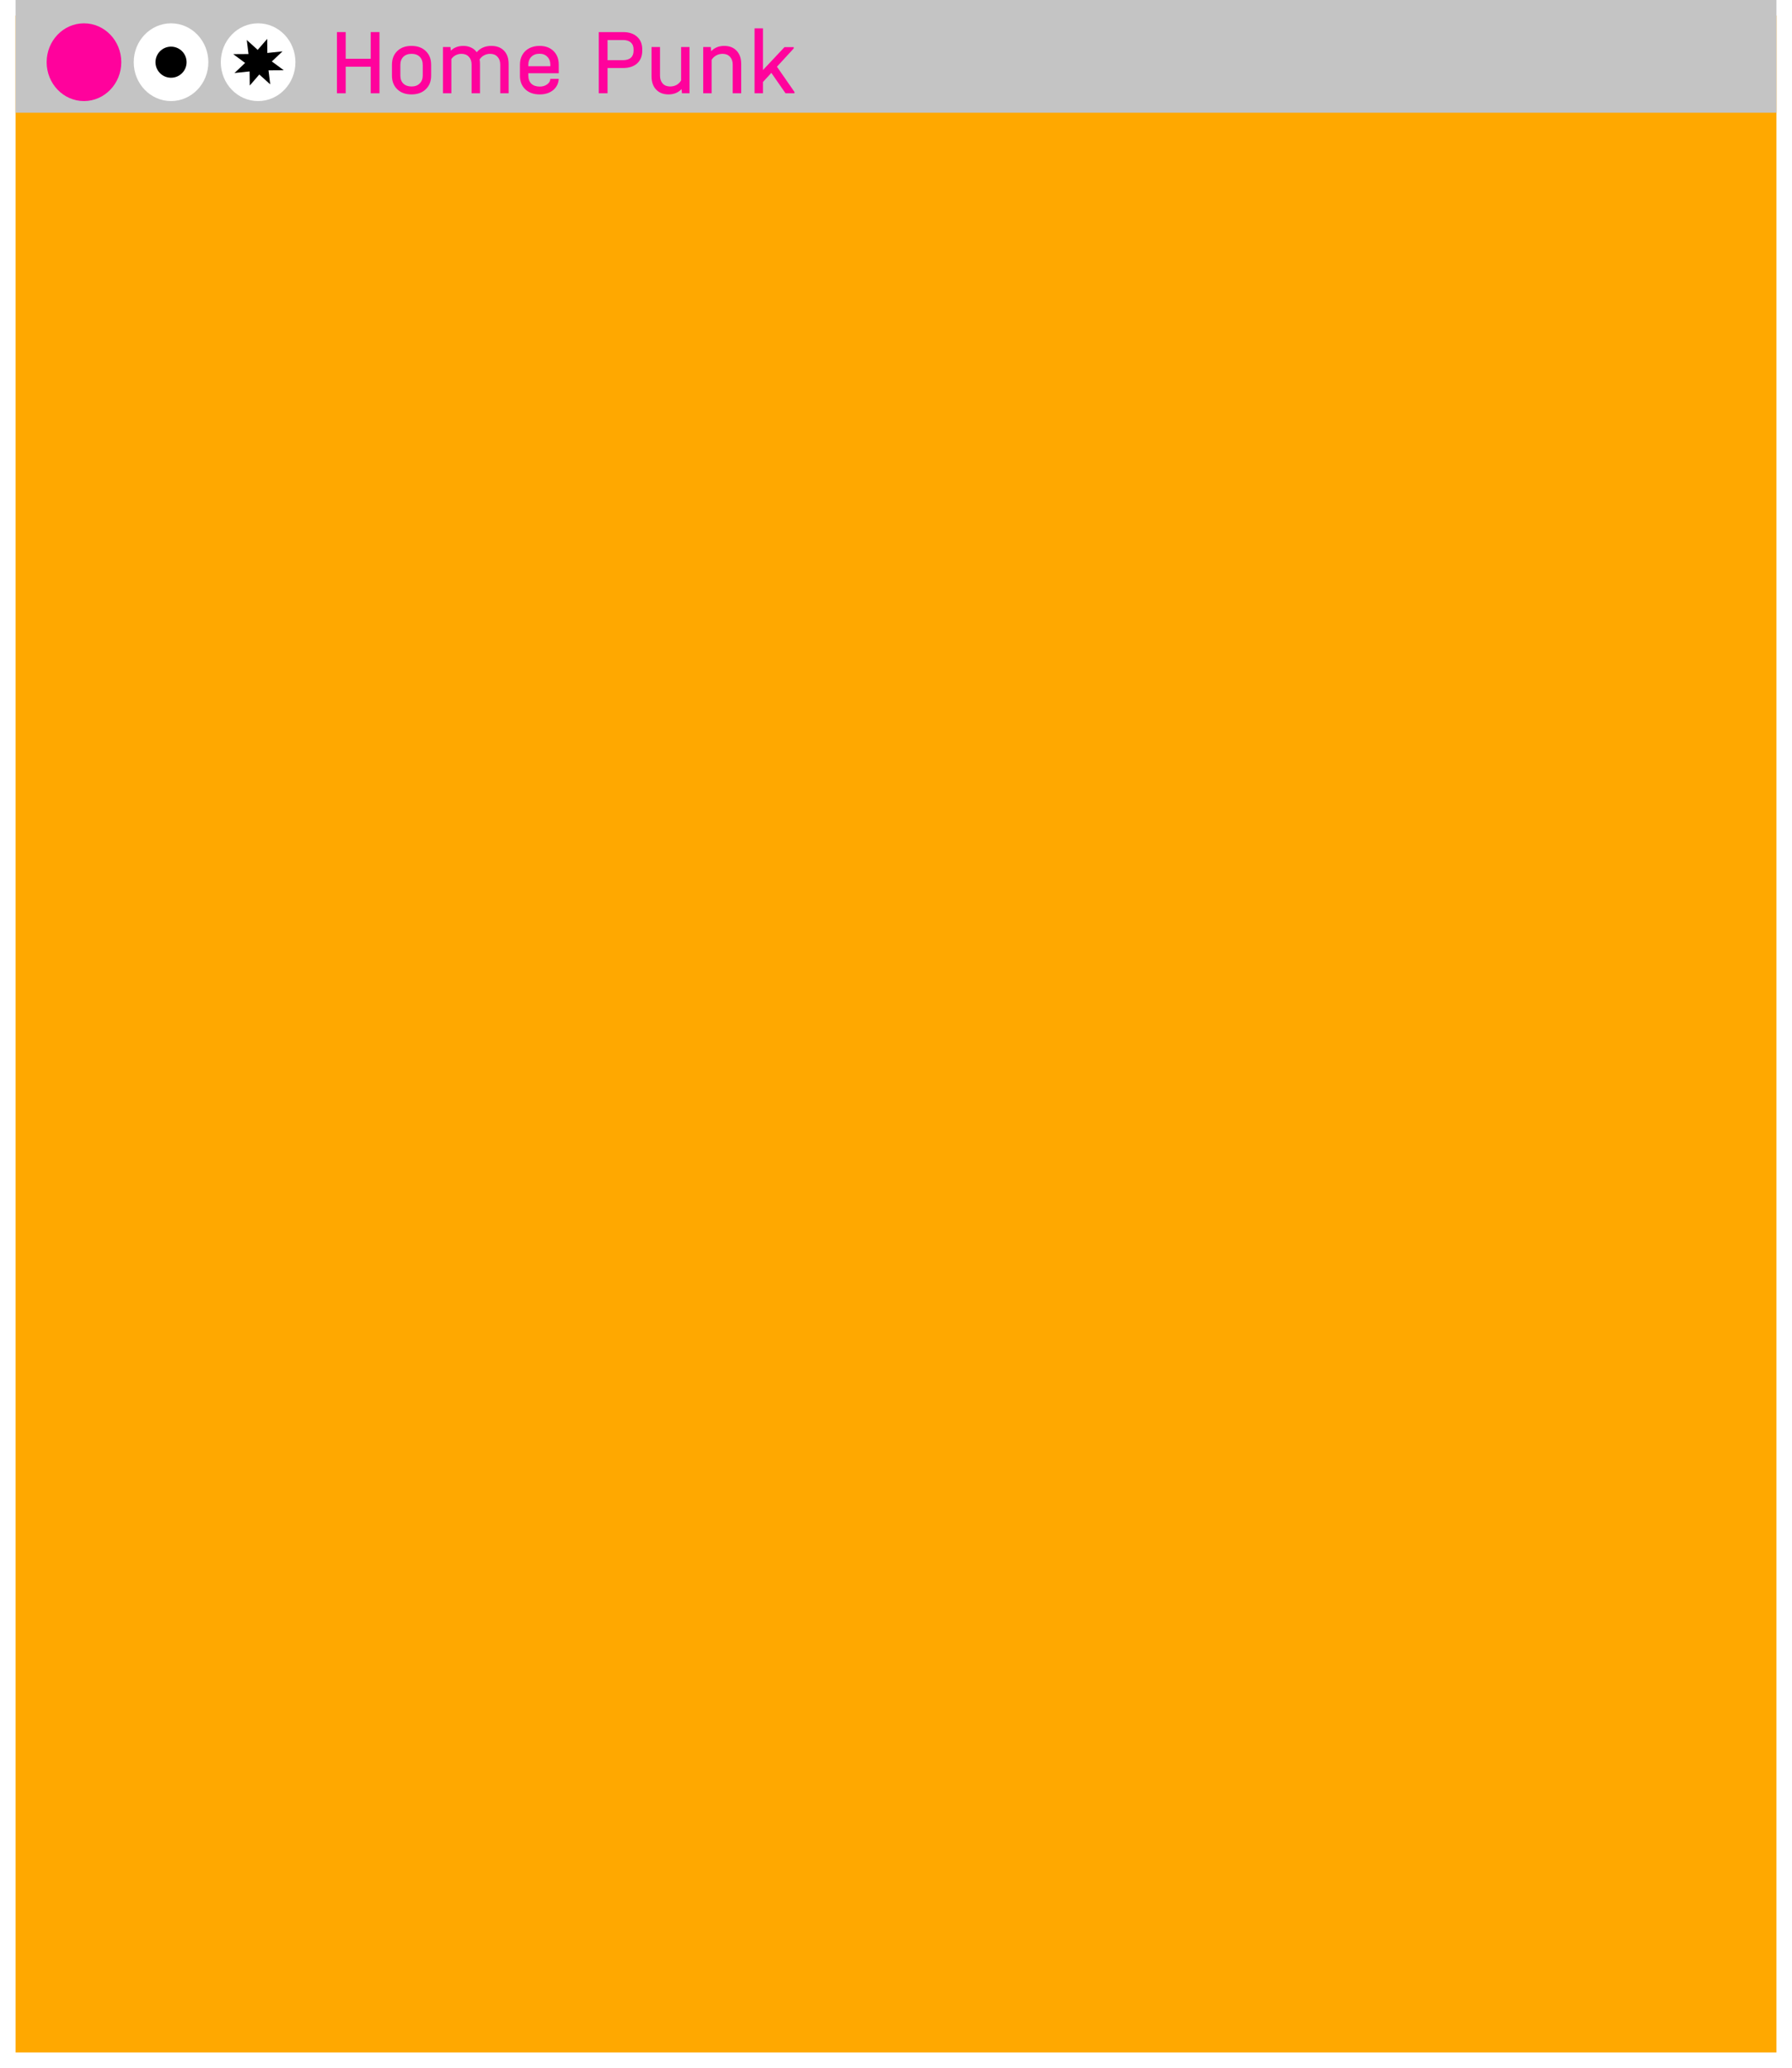 <svg width="461" height="532" viewBox="0 0 461 532" fill="none" xmlns="http://www.w3.org/2000/svg">
<g filter="url(#filter0_d_59_4211)">
<rect x="4" width="453" height="524" fill="#FFA800"/>
</g>
<path d="M4 0H457V29H4V0Z" fill="#C4C4C4"/>
<path d="M53.6 16C53.6 21.523 49.302 26 44 26C38.698 26 34.4 21.523 34.4 16C34.4 10.477 38.698 6 44 6C49.302 6 53.6 10.477 53.6 16Z" fill="white"/>
<path d="M76 16C76 21.523 71.702 26 66.4 26C61.098 26 56.8 21.523 56.8 16C56.8 10.477 61.098 6 66.4 6C71.702 6 76 10.477 76 16Z" fill="white"/>
<path d="M31.2 16C31.2 21.523 26.902 26 21.6 26C16.298 26 12 21.523 12 16C12 10.477 16.298 6 21.6 6C26.902 6 31.2 10.477 31.2 16Z" fill="#FF029C"/>
<path d="M73 18.071L69.075 18.097L69.516 21.696L66.707 19.169L64.255 22L64.214 18.375L60.317 18.785L63.057 16.192L60 13.929L63.925 13.903L63.484 10.291L66.293 12.831L68.745 10L68.772 13.625L72.683 13.215L69.929 15.808L73 18.071Z" fill="black"/>
<circle cx="44" cy="16" r="4" fill="black"/>
<path d="M88.936 8.256V15.12H95.368V8.256H97.624V24H95.368V17.16H88.936V24H86.68V8.256H88.936Z" fill="#FF029C"/>
<path d="M105.849 24.288C104.329 24.288 103.113 23.848 102.201 22.968C101.289 22.088 100.833 20.92 100.833 19.464V16.656C100.833 15.184 101.289 14.008 102.201 13.128C103.113 12.248 104.329 11.808 105.849 11.808C107.385 11.808 108.609 12.248 109.521 13.128C110.449 14.008 110.913 15.184 110.913 16.656V19.464C110.913 20.92 110.449 22.088 109.521 22.968C108.609 23.848 107.385 24.288 105.849 24.288ZM105.873 22.248C106.753 22.248 107.449 21.992 107.961 21.48C108.489 20.968 108.753 20.28 108.753 19.416V16.728C108.753 15.832 108.497 15.128 107.985 14.616C107.473 14.104 106.769 13.848 105.873 13.848C104.993 13.848 104.289 14.104 103.761 14.616C103.249 15.128 102.993 15.832 102.993 16.728V19.416C102.993 20.296 103.249 20.992 103.761 21.504C104.289 22 104.993 22.248 105.873 22.248Z" fill="#FF029C"/>
<path d="M126.383 11.808C127.775 11.808 128.863 12.216 129.647 13.032C130.447 13.848 130.847 14.984 130.847 16.44V24H128.687V16.608C128.687 15.76 128.447 15.088 127.967 14.592C127.503 14.096 126.879 13.848 126.095 13.848C125.535 13.848 125.015 13.976 124.535 14.232C124.055 14.488 123.671 14.84 123.383 15.288C123.447 15.608 123.479 15.992 123.479 16.44V24H121.319V16.608C121.319 15.76 121.079 15.088 120.599 14.592C120.135 14.096 119.511 13.848 118.727 13.848C118.183 13.848 117.679 13.968 117.215 14.208C116.767 14.448 116.399 14.776 116.111 15.192V24H113.951V12.096H115.895L115.967 13.032C116.815 12.216 117.895 11.808 119.207 11.808C119.943 11.808 120.607 11.952 121.199 12.24C121.791 12.512 122.271 12.912 122.639 13.44C123.071 12.912 123.599 12.512 124.223 12.24C124.863 11.952 125.583 11.808 126.383 11.808Z" fill="#FF029C"/>
<path d="M135.916 18.84V19.416C135.916 20.312 136.172 21.016 136.684 21.528C137.212 22.024 137.932 22.272 138.844 22.272C139.612 22.272 140.252 22.08 140.764 21.696C141.292 21.312 141.564 20.84 141.58 20.28H143.74C143.676 21.464 143.196 22.432 142.3 23.184C141.404 23.92 140.252 24.288 138.844 24.288C137.308 24.288 136.076 23.856 135.148 22.992C134.22 22.112 133.756 20.944 133.756 19.488V16.632C133.756 15.672 133.964 14.832 134.38 14.112C134.796 13.376 135.388 12.808 136.156 12.408C136.924 12.008 137.804 11.808 138.796 11.808C140.3 11.808 141.5 12.248 142.396 13.128C143.292 14.008 143.74 15.168 143.74 16.608V18.84H135.916ZM138.796 13.824C137.916 13.824 137.212 14.088 136.684 14.616C136.172 15.128 135.916 15.824 135.916 16.704V17.04H141.58V16.704C141.58 15.824 141.324 15.128 140.812 14.616C140.316 14.088 139.644 13.824 138.796 13.824Z" fill="#FF029C"/>
<path d="M160.299 8.256C161.819 8.256 163.019 8.656 163.899 9.456C164.779 10.24 165.219 11.32 165.219 12.696V13.056C165.219 14.432 164.779 15.52 163.899 16.32C163.019 17.104 161.819 17.496 160.299 17.496H156.291V24H154.035V8.256H160.299ZM160.251 15.48C161.147 15.48 161.827 15.272 162.291 14.856C162.755 14.44 162.987 13.84 162.987 13.056V12.696C162.987 11.928 162.747 11.336 162.267 10.92C161.803 10.504 161.131 10.296 160.251 10.296H156.291V15.48H160.251Z" fill="#FF029C"/>
<path d="M177.377 12.096V24H175.433L175.337 22.92C174.473 23.832 173.353 24.288 171.977 24.288C170.633 24.288 169.569 23.872 168.785 23.04C168.001 22.208 167.609 21.072 167.609 19.632V12.096H169.793V19.464C169.793 20.312 170.025 20.992 170.489 21.504C170.953 22 171.585 22.248 172.385 22.248C173.009 22.248 173.569 22.112 174.065 21.84C174.561 21.552 174.945 21.168 175.217 20.688V12.096H177.377Z" fill="#FF029C"/>
<path d="M186.309 11.808C187.653 11.808 188.717 12.224 189.501 13.056C190.285 13.888 190.677 15.016 190.677 16.44V24H188.493V16.608C188.493 15.76 188.253 15.088 187.773 14.592C187.309 14.096 186.685 13.848 185.901 13.848C185.277 13.848 184.717 13.992 184.221 14.28C183.725 14.552 183.341 14.928 183.069 15.408V24H180.909V12.096H182.853L182.949 13.176C183.813 12.264 184.933 11.808 186.309 11.808Z" fill="#FF029C"/>
<path d="M204.385 23.664V24H202.081L198.433 18.744L196.273 21.096V24H194.113V7.296H196.273V18.024L201.817 12.12H204.193V12.456L199.873 17.16L204.385 23.664Z" fill="#FF029C"/>
<defs>
<filter id="filter0_d_59_4211" x="0" y="0" width="461" height="532" filterUnits="userSpaceOnUse" color-interpolation-filters="sRGB">
<feFlood flood-opacity="0" result="BackgroundImageFix"/>
<feColorMatrix in="SourceAlpha" type="matrix" values="0 0 0 0 0 0 0 0 0 0 0 0 0 0 0 0 0 0 127 0" result="hardAlpha"/>
<feOffset dy="4"/>
<feGaussianBlur stdDeviation="2"/>
<feComposite in2="hardAlpha" operator="out"/>
<feColorMatrix type="matrix" values="0 0 0 0 0 0 0 0 0 0 0 0 0 0 0 0 0 0 0.25 0"/>
<feBlend mode="normal" in2="BackgroundImageFix" result="effect1_dropShadow_59_4211"/>
<feBlend mode="normal" in="SourceGraphic" in2="effect1_dropShadow_59_4211" result="shape"/>
</filter>
</defs>
</svg>
